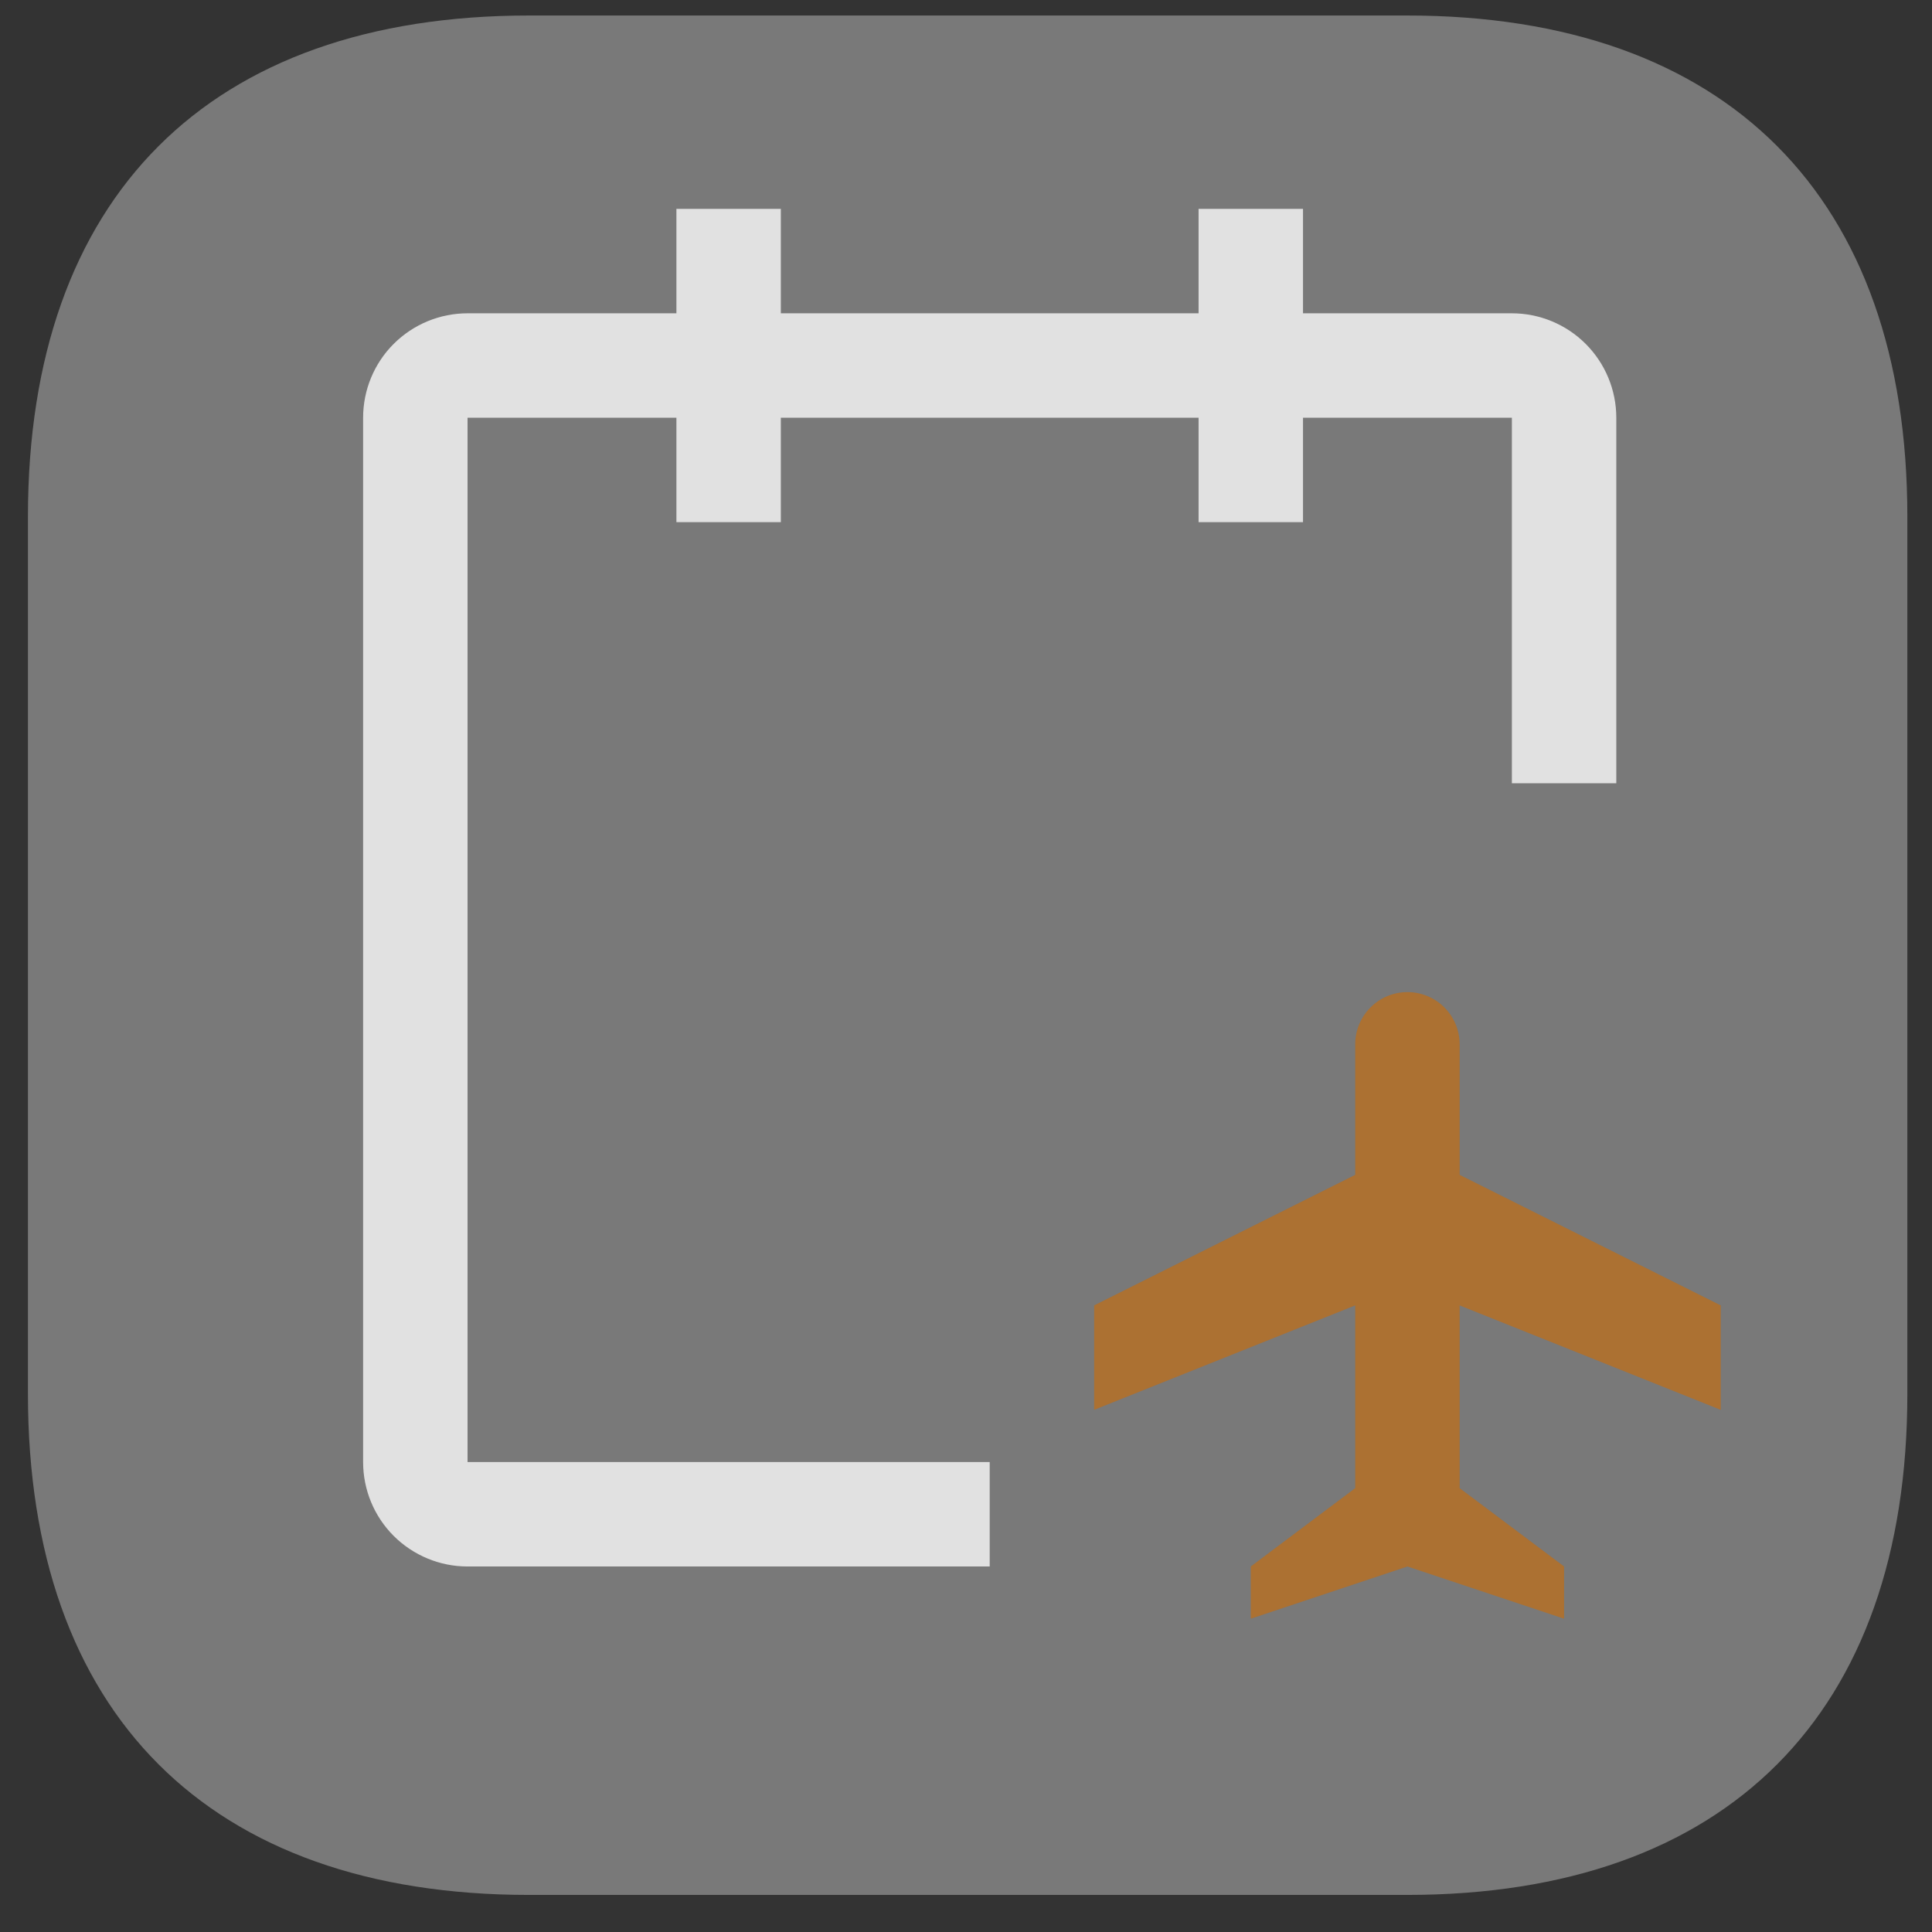 <svg width="37" height="37" viewBox="0 0 37 37" fill="none" xmlns="http://www.w3.org/2000/svg">
<rect x="0" y="0" width="37" height="37" fill="#333333" stroke="none"/>
<g opacity="0.85" clip-path="url(#clip0_239_29)">
<path opacity="0.4" d="M26.946 0.297H10.133C4.006 0.297 0.535 3.768 0.535 9.895V26.692C0.535 32.819 4.006 36.29 10.133 36.29H26.946C33.072 36.29 36.528 32.819 36.528 26.692V9.895C36.528 3.768 33.072 0.297 26.946 0.297Z" fill="white"/>
<path fill-rule="evenodd" clip-rule="evenodd" d="M27.954 25L32.954 27V25L27.954 22.5V20C27.954 19.735 27.848 19.48 27.661 19.293C27.473 19.105 27.219 19 26.954 19C26.689 19 26.434 19.105 26.247 19.293C26.059 19.48 25.954 19.735 25.954 20V22.5L20.954 25V27L25.954 25V28.5L23.954 30V31L26.954 30L29.954 31V30L27.954 28.5V25Z" fill="#C17B31"/>
<path fill-rule="evenodd" clip-rule="evenodd" d="M28.954 6H24.954V4H22.954V6H14.954V4H12.954V6H8.954C8.423 6 7.915 6.211 7.539 6.586C7.164 6.961 6.954 7.47 6.954 8V28C6.954 28.53 7.164 29.039 7.539 29.414C7.915 29.789 8.423 30 8.954 30H18.954V28H8.954V8H12.954V10H14.954V8H22.954V10H24.954V8H28.954V15H30.954V8C30.954 7.47 30.743 6.961 30.368 6.586C29.993 6.211 29.484 6 28.954 6Z" fill="white"/>
</g>
<defs>
<clipPath id="clip0_239_29">
<rect width="36.498" height="36.498" fill="white" transform="translate(0.251 0.297)"/>
</clipPath>
</defs>
</svg>
